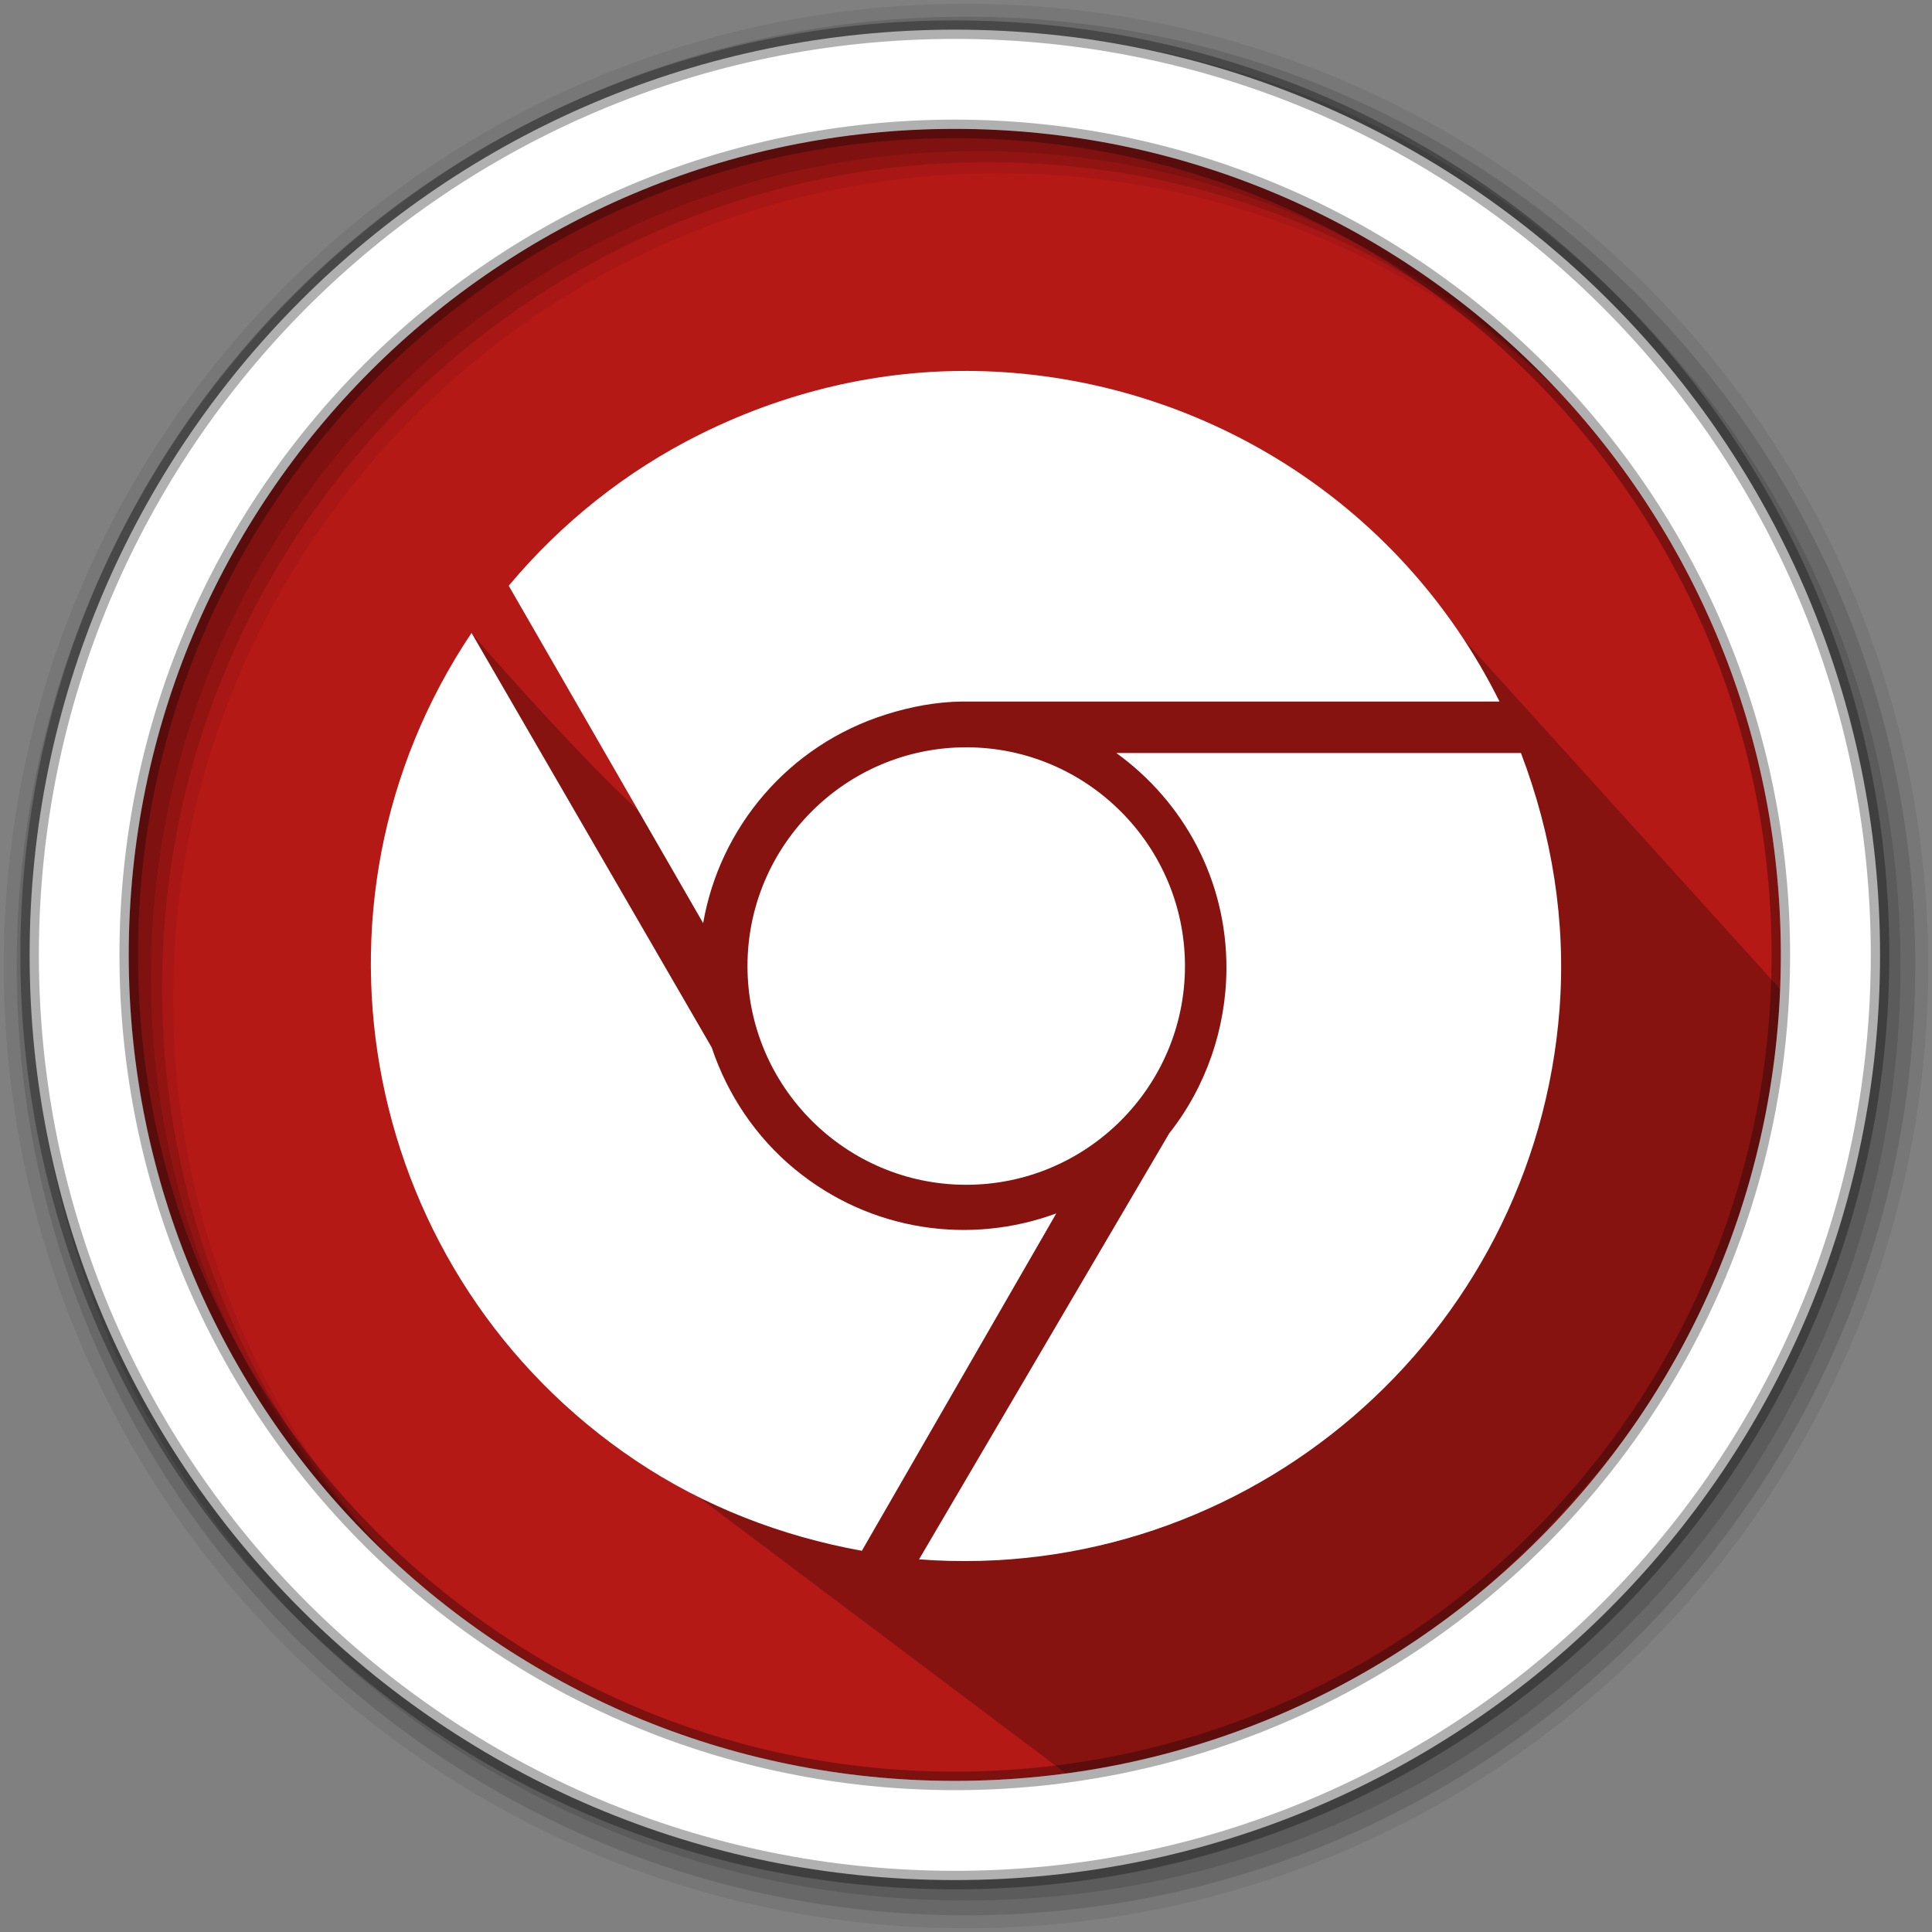 <?xml version="1.0" encoding="UTF-8" standalone="no"?>
<svg
   xmlns:dc="http://purl.org/dc/elements/1.1/"
   xmlns:cc="http://creativecommons.org/ns#"
   xmlns:rdf="http://www.w3.org/1999/02/22-rdf-syntax-ns#"
   xmlns:svg="http://www.w3.org/2000/svg"
   xmlns="http://www.w3.org/2000/svg"
   xmlns:sodipodi="http://sodipodi.sourceforge.net/DTD/sodipodi-0.dtd"
   xmlns:inkscape="http://www.inkscape.org/namespaces/inkscape"
   width="1814.17"
   height="1814.17"
   viewBox="0 0 512 512"
   version="1.1"
   id="svg2"
   inkscape:version="0.91 r13725"
   sodipodi:docname="chromium.svg">
  <rect x="0" y="0" width="512" height="512" fill="#808080" stroke="none"/>
  <defs
     id="defs20" />
  <sodipodi:namedview
     pagecolor="#ffffff"
     bordercolor="#666666"
     borderopacity="1"
     objecttolerance="10"
     gridtolerance="10"
     guidetolerance="10"
     inkscape:pageopacity="0"
     inkscape:pageshadow="2"
     inkscape:window-width="1920"
     inkscape:window-height="1027"
     id="namedview18"
     showgrid="false"
     inkscape:zoom="0.26017407"
     inkscape:cx="2308.5985"
     inkscape:cy="806.95844"
     inkscape:window-x="0"
     inkscape:window-y="0"
     inkscape:window-maximized="1"
     inkscape:current-layer="layer1" />
  <g
     inkscape:label="Layer 1"
     inkscape:groupmode="layer"
     id="layer1"
     transform="translate(0,215)">
    <path
       inkscape:connector-curvature="0"
       id="path8693"
       d="m 471.95,38.05 c 0,120.9 -98.01,218.91 -218.91,218.91 -120.9,0 -218.91,-98.01 -218.91,-218.91 0,-120.9 98.01,-218.91 218.91,-218.91 120.9,0 218.91,98.01 218.91,218.91"
       fill="#b41916"
       fill-rule="evenodd" />
    <path
       inkscape:connector-curvature="0"
       id="path8695"
       d="m 253.03,-180.84 c -80.3,0 -150.5,43.23 -188.59,107.69 l 61.13,104.66 63.47,-104.22 252.84,0 C 403.84,-137.41 333.51,-180.83 253.04,-180.83"
       fill="#b41916" />
    <path
       inkscape:connector-curvature="0"
       id="path8697"
       d="m 316.16,-72.81 0,55.719 26.563,159.72 -56.25,111.81 C 391.503,238.349 471.943,147.599 471.943,38.069 c 0,-40.46 -10.987,-78.36 -30.12,-110.87 l -125.66,0"
       fill="#b41916" />
    <path
       d="M 390,41 C 390,115.002 330.006,175 256,175 181.998,175 122,115.006 122,41 c 0,-74.002 59.994,-134 134,-134 74.002,0 134,59.994 134,134"
       id="path17014"
       inkscape:connector-curvature="0"
       fill="#b41916" />
    <path
       inkscape:connector-curvature="0"
       id="path8701"
       d="m 256,-57.19 c -41.966,0 -53.827,30.846 -67.877,67.894 -4.103,10.818 -62.981,-57.688 -62.981,-57.688 0,0 1.465,180.307 19.232,198.077 L 283.649,255.851 C 379.13,251.461 478.571,135.631 473.88,49.483 L 356.878,-79.821 C 339.111,-97.588 283.1,-57.18 255.99,-57.18"
       style="opacity:0.25"
       sodipodi:nodetypes="cccccccc" />
    <g
       transform="translate(4.1632006e-5,-215)"
       id="g8707"
       fill-rule="evenodd">
      <path
         inkscape:connector-curvature="0"
         id="path8709"
         d="M 256,1 C 115.17,1 1,115.17 1,256 1,396.83 115.17,511 256,511 396.83,511 511,396.83 511,256 511,115.17 396.83,1 256,1 m 8.827,44.931 c 120.9,0 218.9,98 218.9,218.9 0,120.9 -98,218.9 -218.9,218.9 -120.9,0 -218.93,-98 -218.93,-218.9 0,-120.9 98.03,-218.9 218.93,-218.9"
         fill-opacity="0.067" />
      <g
         id="g8711"
         fill-opacity="0.129">
        <path
           inkscape:connector-curvature="0"
           id="path8713"
           d="M 256,4.43 C 117.06,4.43 4.43,117.06 4.43,256 4.43,394.94 117.06,507.57 256,507.57 394.94,507.57 507.57,394.94 507.57,256 507.57,117.06 394.94,4.43 256,4.43 m 5.885,38.556 c 120.9,0 218.9,98 218.9,218.9 0,120.9 -98,218.9 -218.9,218.9 -120.9,0 -218.93,-98 -218.93,-218.9 0,-120.9 98.03,-218.9 218.93,-218.9" />
        <path
           inkscape:connector-curvature="0"
           id="path8715"
           d="M 256,8.36 C 119.23,8.36 8.36,119.23 8.36,256 8.36,392.77 119.23,503.64 256,503.64 392.77,503.64 503.64,392.77 503.64,256 503.64,119.23 392.77,8.36 256,8.36 m 2.942,31.691 c 120.9,0 218.9,98 218.9,218.9 0,120.9 -98,218.9 -218.9,218.9 -120.9,0 -218.93,-98 -218.93,-218.9 0,-120.9 98.03,-218.9 218.93,-218.9" />
      </g>
      <path
         inkscape:connector-curvature="0"
         id="path8717"
         d="M 253.04,7.86 C 117.62,7.86 7.85,117.64 7.85,253.05 c 0,135.42 109.78,245.19 245.19,245.19 135.42,0 245.19,-109.78 245.19,-245.19 C 498.23,117.63 388.45,7.86 253.04,7.86 Z m 0,26.297 c 120.9,0 218.9,98 218.9,218.9 0,120.9 -98,218.9 -218.9,218.9 -120.9,0 -218.93,-98 -218.93,-218.9 0,-120.9 98.03,-218.9 218.93,-218.9 z"
         stroke-opacity="0.31"
         fill="#ffffff"
         stroke="#000000"
         stroke-width="4.904" />
    </g>
    <path
       inkscape:connector-curvature="0"
       style="fill:#ffffff;fill-opacity:1"
       d="m 261.364,-116.606 c -25.465,-0.919 -51.354,4.537 -75.778,16.671 -19.599,9.737 -36.802,23.469 -50.77,40.162 l 51.528,89.417 c 4.351,-25.192 22.424,-47.118 48.497,-55.317 6.536,-2.054 13.231,-3.317 20.081,-3.411 l 142.461,0 C 370.679,-82.795 317.386,-114.569 261.364,-116.607 Z M 124.965,-47.269 C 76.368,25.198 96.045,123.526 168.537,172.106 c 18.109,12.136 38.52,20.004 59.864,23.87 l 51.529,-89.417 C 257.133,114.991 230.695,111.392 210.594,94.813 200.386,86.395 192.805,75.157 188.618,62.608 L 124.965,-47.269 Z m 131.095,30.311 c -31.948,0 -57.969,26.033 -57.969,57.97 0,31.937 26.021,57.969 57.969,57.969 31.948,0 57.97,-26.032 57.97,-57.969 0,-31.937 -26.021,-57.97 -57.97,-57.97 z m 39.783,1.516 c 17.793,12.877 29.283,33.578 29.174,57.211 -0.086,15.757 -5.383,31.209 -15.156,43.572 L 243.556,198.25 c 87.025,6.575 163.161,-58.877 169.741,-145.871 1.753,-23.204 -1.993,-46.182 -10.23,-67.82 l -107.225,0 z"
       id="path55_1_" />
  </g>
</svg>
